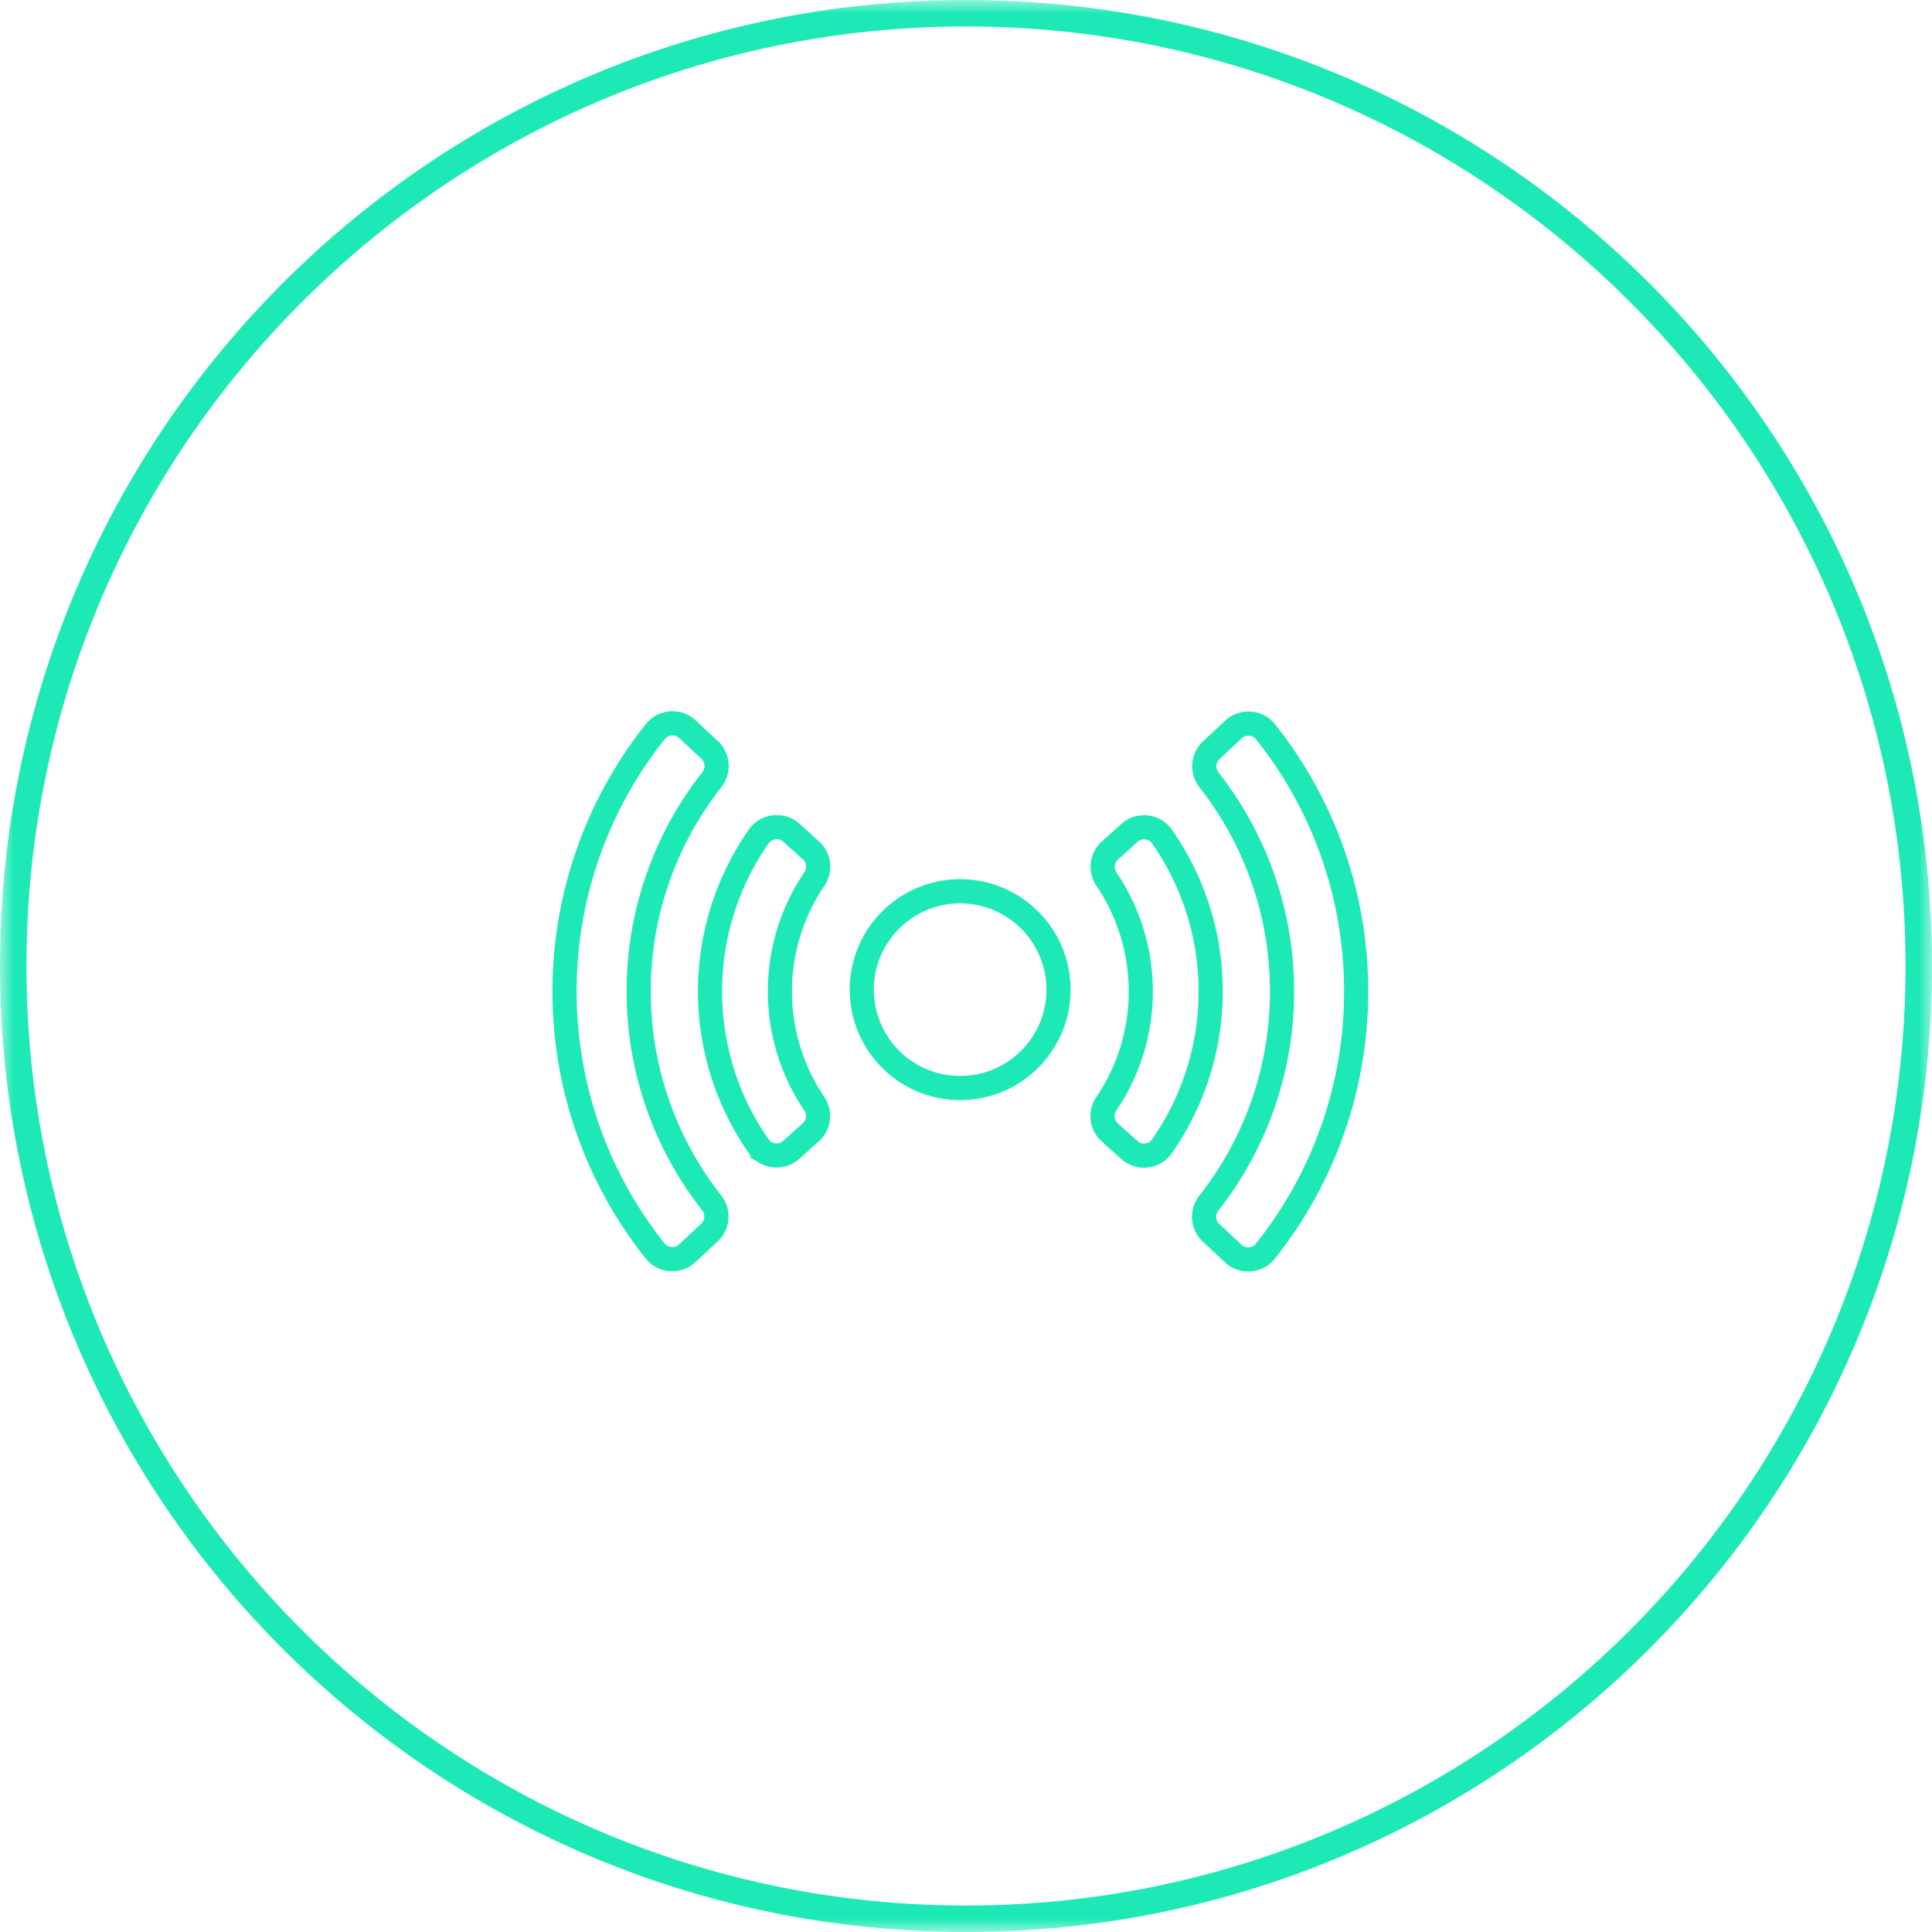 <svg xmlns="http://www.w3.org/2000/svg" xmlns:xlink="http://www.w3.org/1999/xlink" width="73" height="73" viewBox="0 0 73 73">
    <defs>
        <path id="a" d="M0 36.5V0h73v73H0z"/>
    </defs>
    <g fill="none" fill-rule="evenodd">
        <g>
            <mask id="b" fill="#fff">
                <use xlink:href="#a"/>
            </mask>
            <path fill="#1DE9B6" d="M36.5 0C16.342 0 0 16.342 0 36.5 0 56.659 16.342 73 36.5 73S73 56.659 73 36.5C73 16.342 56.658 0 36.5 0m0 1C56.075 1 72 16.926 72 36.5 72 56.075 56.075 72 36.5 72S1 56.075 1 36.5C1 16.926 16.925 1 36.5 1" mask="url(#b)"/>
        </g>
        <path fill="#1DE9B6" d="M24.463 37.454a12.6 12.6 0 0 0 2.689 7.793c.187.237.268.526.246.807-.02.282-.145.556-.367.761l-.838.781a1.14 1.14 0 0 1-.405.248h-.001a1.158 1.158 0 0 1-.463.061h-.008a1.136 1.136 0 0 1-.458-.13 1.097 1.097 0 0 1-.366-.306A16.04 16.04 0 0 1 21 37.452a16.052 16.052 0 0 1 3.501-10.014 1.21 1.21 0 0 1 .366-.307c.14-.073.292-.115.458-.128a1.147 1.147 0 0 1 .879.311l.835.78a1.165 1.165 0 0 1 .12 1.571 12.58 12.58 0 0 0-2.696 7.79m18.972.008a7.879 7.879 0 0 1-1.358 4.428.508.508 0 0 0-.084.342c.015.115.07.225.163.31l.736.66a.487.487 0 0 0 .168.104l.011.003a.49.49 0 0 0 .211.017.527.527 0 0 0 .201-.063.515.515 0 0 0 .151-.144 9.863 9.863 0 0 0 1.779-5.657 9.866 9.866 0 0 0-1.774-5.658.495.495 0 0 0-.14-.138l-.014-.008a.507.507 0 0 0-.199-.063.493.493 0 0 0-.197.013l-.012.003a.495.495 0 0 0-.18.11l-.736.66a.5.5 0 0 0-.081.651 7.877 7.877 0 0 1 1.355 4.43m-1.906 4.057a1.155 1.155 0 0 0 .184 1.516l.734.661c.12.11.257.19.406.238l.016.006c.155.05.318.066.487.046.169-.019.327-.07.463-.152.139-.083.258-.195.358-.336a10.523 10.523 0 0 0 1.899-6.036 10.515 10.515 0 0 0-1.893-6.036 1.151 1.151 0 0 0-.339-.325l-.017-.01a1.158 1.158 0 0 0-.466-.156 1.219 1.219 0 0 0-.467.04l-.018.006c-.156.05-.297.131-.424.244l-.735.661a1.16 1.16 0 0 0-.185 1.516 7.216 7.216 0 0 1 1.241 4.06 7.207 7.207 0 0 1-1.244 4.057m7.243-4.056a13.25 13.25 0 0 1-2.836 8.202.495.495 0 0 0 .051.674l.835.78a.525.525 0 0 0 .163.104l.012.004a.521.521 0 0 0 .4-.03.482.482 0 0 0 .144-.116l.012-.016a15.368 15.368 0 0 0 3.358-9.6 15.384 15.384 0 0 0-3.349-9.605.475.475 0 0 0-.352-.186.494.494 0 0 0-.203.025v-.002l-.002.002a.498.498 0 0 0-.174.108l-.836.78a.499.499 0 0 0-.053.673 13.247 13.247 0 0 1 2.83 8.203m-3.358 7.791a12.58 12.58 0 0 0 2.695-7.79 12.583 12.583 0 0 0-2.688-7.793 1.157 1.157 0 0 1-.245-.808c.02-.28.144-.556.367-.762l.837-.78c.121-.112.257-.196.405-.249.15-.052.308-.073.472-.059.166.011.319.054.459.127.139.075.262.177.366.308a16.034 16.034 0 0 1 3.49 10.016 16.033 16.033 0 0 1-3.519 10.038 1.126 1.126 0 0 1-.805.411 1.162 1.162 0 0 1-.472-.06l-.019-.008a1.16 1.16 0 0 1-.387-.242l-.835-.78a1.158 1.158 0 0 1-.121-1.569m-6.274-4.997a4.031 4.031 0 0 1-2.863 1.183 4.027 4.027 0 0 1-2.862-1.187 4.031 4.031 0 0 1-1.183-2.862h-.002.002a4.046 4.046 0 0 1 6.912-2.858 4.03 4.03 0 0 1 1.182 2.862c0 1.118-.453 2.13-1.186 2.862m-2.863.521a3.364 3.364 0 0 0 2.395-.992 3.367 3.367 0 0 0 .993-2.39 3.389 3.389 0 0 0-3.385-3.389v.002-.002c-.934 0-1.781.38-2.394.993a3.369 3.369 0 0 0-.993 2.391h.002-.002c0 .934.378 1.781.992 2.395a3.374 3.374 0 0 0 2.392.992M29.8 37.456c0 1.418.413 2.837 1.242 4.058.163.243.225.524.193.794a1.165 1.165 0 0 1-.379.723l-.735.661a1.187 1.187 0 0 1-.423.244 1.183 1.183 0 0 1-.951-.11h.001a1.143 1.143 0 0 1-.357-.334 10.517 10.517 0 0 1-1.893-6.037c0-2.108.63-4.215 1.885-6.017l.014-.02c.097-.14.216-.253.357-.335.138-.082.293-.133.462-.153h.003c.167-.019.33-.002.486.045.153.05.295.133.422.245l.734.663a1.16 1.16 0 0 1 .185 1.515 7.215 7.215 0 0 0-1.246 4.058m.692 4.43a7.899 7.899 0 0 1-1.354-4.43 7.883 7.883 0 0 1 1.359-4.429.498.498 0 0 0-.08-.652l-.735-.659a.48.48 0 0 0-.181-.11.49.49 0 0 0-.209-.016.477.477 0 0 0-.353.21l-.012.013a9.874 9.874 0 0 0-1.768 5.642c0 1.982.592 3.965 1.776 5.658a.471.471 0 0 0 .152.144v.001h.001a.488.488 0 0 0 .198.064.502.502 0 0 0 .211-.018.458.458 0 0 0 .18-.107l.736-.659.014-.013a.498.498 0 0 0 .065-.64m-3.861 3.771a13.24 13.24 0 0 1-2.829-8.202 13.243 13.243 0 0 1 2.835-8.202.497.497 0 0 0-.05-.673l-.835-.78a.508.508 0 0 0-.175-.109.486.486 0 0 0-.204-.024.495.495 0 0 0-.197.053.507.507 0 0 0-.158.132h.002a15.38 15.38 0 0 0-3.357 9.601c0 3.4 1.114 6.801 3.347 9.604a.506.506 0 0 0 .355.187h.006a.478.478 0 0 0 .372-.134l.836-.779a.496.496 0 0 0 .052-.674"/>
        <path stroke="#1DE9B6" stroke-width=".25" d="M24.463 37.454a12.6 12.6 0 0 0 2.689 7.793c.187.237.268.526.246.807-.02.282-.145.556-.367.761l-.838.781a1.14 1.14 0 0 1-.405.248h-.001a1.158 1.158 0 0 1-.463.061h-.008a1.136 1.136 0 0 1-.458-.13 1.097 1.097 0 0 1-.366-.306A16.04 16.04 0 0 1 21 37.452a16.052 16.052 0 0 1 3.501-10.014 1.21 1.21 0 0 1 .366-.307c.14-.073.292-.115.458-.128a1.147 1.147 0 0 1 .879.311l.835.78a1.165 1.165 0 0 1 .12 1.571 12.58 12.58 0 0 0-2.696 7.79zm18.972.01a7.879 7.879 0 0 1-1.358 4.427.508.508 0 0 0-.084.342c.015.115.07.225.163.31l.736.66a.487.487 0 0 0 .168.104l.011.003a.49.49 0 0 0 .211.017.527.527 0 0 0 .201-.063.515.515 0 0 0 .151-.144 9.863 9.863 0 0 0 1.779-5.657 9.866 9.866 0 0 0-1.774-5.658.495.495 0 0 0-.14-.138l-.014-.008a.507.507 0 0 0-.199-.063.493.493 0 0 0-.197.013l-.012.003a.495.495 0 0 0-.18.11l-.736.66a.5.5 0 0 0-.081.651 7.877 7.877 0 0 1 1.355 4.43zm-1.906 4.056a1.155 1.155 0 0 0 .184 1.516l.734.661c.12.11.257.19.406.238l.016.006c.155.05.318.066.487.046.169-.019.327-.07.463-.152.139-.083.258-.195.358-.336a10.523 10.523 0 0 0 1.899-6.036 10.515 10.515 0 0 0-1.893-6.036 1.151 1.151 0 0 0-.339-.325l-.017-.01a1.158 1.158 0 0 0-.466-.156 1.219 1.219 0 0 0-.467.04l-.018.006c-.156.05-.297.131-.424.244l-.735.661a1.16 1.16 0 0 0-.185 1.516 7.216 7.216 0 0 1 1.241 4.06 7.207 7.207 0 0 1-1.244 4.057zm7.243-4.056a13.25 13.25 0 0 1-2.836 8.202.495.495 0 0 0 .051.674l.835.78a.525.525 0 0 0 .163.104l.012.004a.521.521 0 0 0 .4-.03.482.482 0 0 0 .144-.116l.012-.016a15.368 15.368 0 0 0 3.358-9.6 15.384 15.384 0 0 0-3.349-9.605.475.475 0 0 0-.352-.186.494.494 0 0 0-.203.025v-.002l-.002.002a.498.498 0 0 0-.174.108l-.836.78a.499.499 0 0 0-.053.673 13.247 13.247 0 0 1 2.83 8.203zm-3.358 7.791a12.58 12.58 0 0 0 2.695-7.79 12.583 12.583 0 0 0-2.688-7.793 1.157 1.157 0 0 1-.245-.808c.02-.28.144-.556.367-.762l.837-.78c.121-.112.257-.196.405-.249.15-.052.308-.073.472-.059.166.011.319.054.459.127.139.075.262.177.366.308a16.034 16.034 0 0 1 3.49 10.016 16.033 16.033 0 0 1-3.519 10.038 1.126 1.126 0 0 1-.805.411 1.162 1.162 0 0 1-.472-.06l-.019-.008a1.16 1.16 0 0 1-.387-.242l-.835-.78a1.158 1.158 0 0 1-.121-1.569zm-6.274-4.997a4.031 4.031 0 0 1-2.863 1.183 4.027 4.027 0 0 1-2.862-1.187 4.031 4.031 0 0 1-1.183-2.862h-.002.002a4.046 4.046 0 0 1 6.912-2.858 4.03 4.03 0 0 1 1.182 2.862c0 1.118-.453 2.13-1.186 2.862zm-2.863.521a3.364 3.364 0 0 0 2.395-.992 3.367 3.367 0 0 0 .993-2.39 3.389 3.389 0 0 0-3.385-3.389v.002-.002c-.934 0-1.781.38-2.394.993a3.369 3.369 0 0 0-.993 2.391h.002-.002c0 .934.378 1.781.992 2.395a3.374 3.374 0 0 0 2.392.992zM29.8 37.456c0 1.418.413 2.837 1.242 4.058.163.243.225.524.193.794a1.165 1.165 0 0 1-.379.723l-.735.661a1.187 1.187 0 0 1-.423.244 1.183 1.183 0 0 1-.951-.11h.001a1.143 1.143 0 0 1-.357-.334 10.517 10.517 0 0 1-1.893-6.037c0-2.108.63-4.215 1.885-6.017l.014-.02c.097-.14.216-.253.357-.335.138-.082.293-.133.462-.153h.003c.167-.019.33-.002.486.045.153.05.295.133.422.245l.734.663a1.16 1.16 0 0 1 .185 1.515 7.215 7.215 0 0 0-1.246 4.058zm.692 4.43a7.899 7.899 0 0 1-1.354-4.43 7.883 7.883 0 0 1 1.359-4.429.498.498 0 0 0-.08-.652l-.735-.659a.48.48 0 0 0-.181-.11.49.49 0 0 0-.209-.016.477.477 0 0 0-.353.21l-.012.013a9.874 9.874 0 0 0-1.768 5.642c0 1.982.592 3.965 1.776 5.658a.471.471 0 0 0 .152.144v.001h.001a.488.488 0 0 0 .198.064.502.502 0 0 0 .211-.018.458.458 0 0 0 .18-.107l.736-.659.014-.013a.498.498 0 0 0 .065-.64zm-3.861 3.77a13.24 13.24 0 0 1-2.829-8.202 13.243 13.243 0 0 1 2.835-8.202.497.497 0 0 0-.05-.673l-.835-.78a.508.508 0 0 0-.175-.109.486.486 0 0 0-.204-.024.495.495 0 0 0-.197.053.507.507 0 0 0-.158.132h.002a15.38 15.38 0 0 0-3.357 9.601c0 3.4 1.114 6.801 3.347 9.604a.506.506 0 0 0 .355.187h.006a.478.478 0 0 0 .372-.134l.836-.779a.496.496 0 0 0 .052-.674z"/>
    </g>
</svg>
